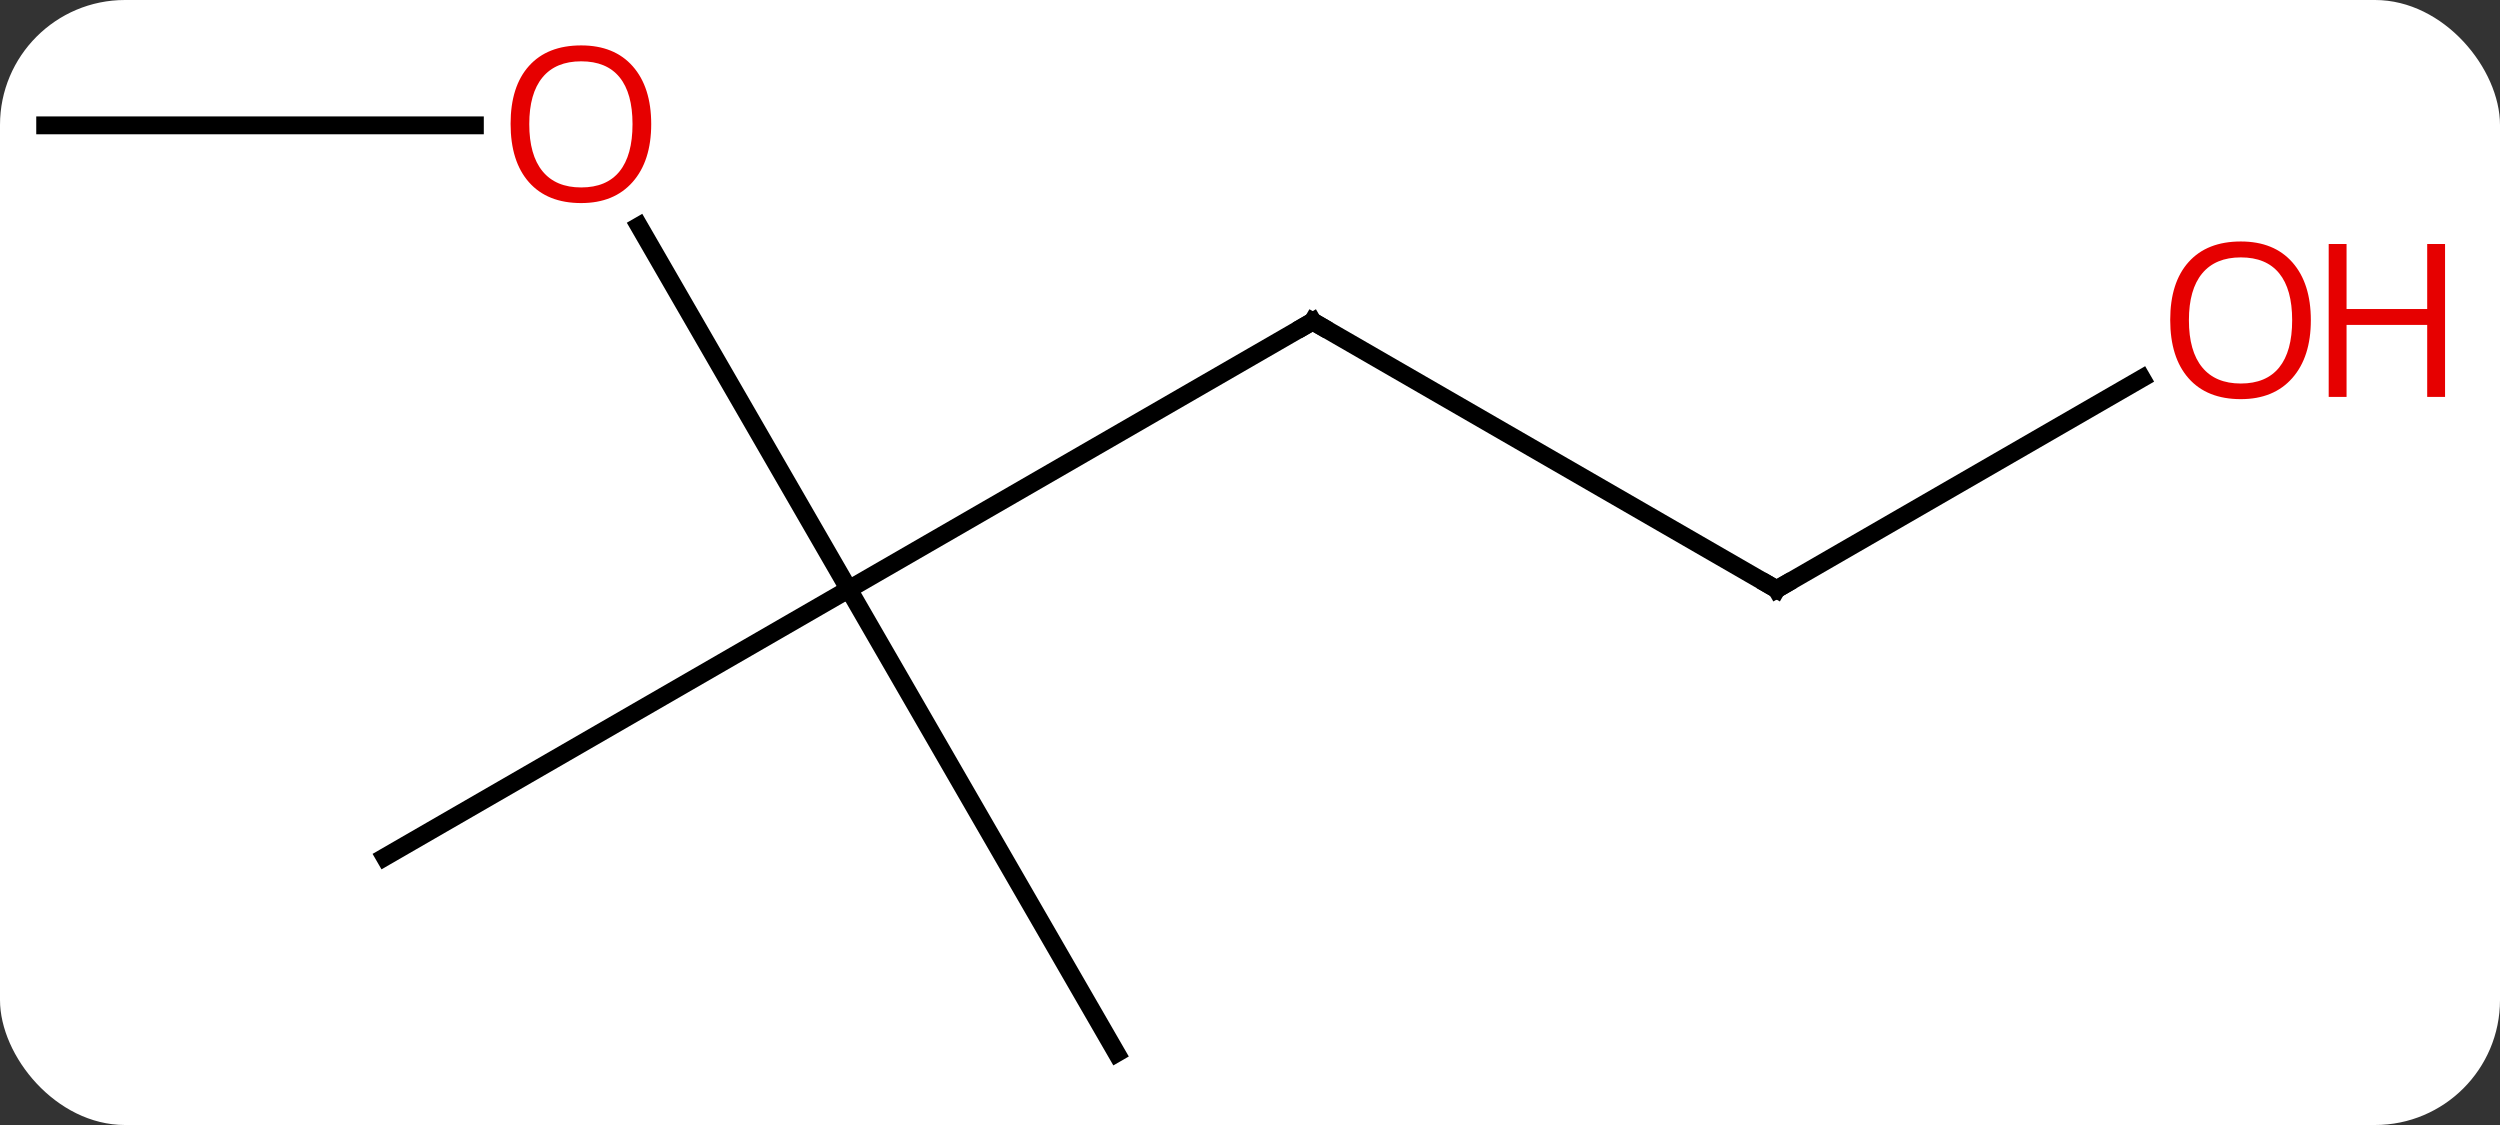 <svg width="140" viewBox="0 0 140 63" style="fill-opacity:1; color-rendering:auto; color-interpolation:auto; text-rendering:auto; stroke:black; stroke-linecap:square; stroke-miterlimit:10; shape-rendering:auto; stroke-opacity:1; fill:black; stroke-dasharray:none; font-weight:normal; stroke-width:1; font-family:'Open Sans'; font-style:normal; stroke-linejoin:miter; font-size:12; stroke-dashoffset:0; image-rendering:auto;" height="63" class="cas-substance-image" xmlns:xlink="http://www.w3.org/1999/xlink" xmlns="http://www.w3.org/2000/svg"><rect x="0" y="0" width="140" height="63" fill="#333333" stroke="none"/><svg class="cas-substance-single-component"><rect y="0" x="0" width="140" stroke="none" ry="7" rx="7" height="63" fill="white" class="cas-substance-group"/><svg y="0" x="0" width="140" viewBox="0 0 140 63" style="fill:black;" height="63" class="cas-substance-single-component-image"><svg><g><g transform="translate(64,33)" style="text-rendering:geometricPrecision; color-rendering:optimizeQuality; color-interpolation:linearRGB; stroke-linecap:butt; image-rendering:optimizeQuality;"><line y2="-15" y1="0" x2="9.51" x1="-16.47" style="fill:none;"/><line y2="-20.344" y1="0" x2="-28.216" x1="-16.47" style="fill:none;"/><line y2="25.98" y1="0" x2="-1.47" x1="-16.47" style="fill:none;"/><line y2="15" y1="0" x2="-42.453" x1="-16.47" style="fill:none;"/><line y2="0" y1="-15" x2="35.49" x1="9.51" style="fill:none;"/><line y2="-25.98" y1="-25.98" x2="-61.47" x1="-37.407" style="fill:none;"/><line y2="-11.811" y1="0" x2="55.947" x1="35.49" style="fill:none;"/><path style="fill:none; stroke-miterlimit:5;" d="M9.077 -14.75 L9.51 -15 L9.943 -14.75"/></g><g transform="translate(64,33)" style="stroke-linecap:butt; fill:rgb(230,0,0); text-rendering:geometricPrecision; color-rendering:optimizeQuality; image-rendering:optimizeQuality; font-family:'Open Sans'; stroke:rgb(230,0,0); color-interpolation:linearRGB; stroke-miterlimit:5;"><path style="stroke:none;" d="M-27.532 -26.05 Q-27.532 -23.988 -28.572 -22.808 Q-29.611 -21.628 -31.454 -21.628 Q-33.345 -21.628 -34.376 -22.793 Q-35.407 -23.957 -35.407 -26.066 Q-35.407 -28.16 -34.376 -29.308 Q-33.345 -30.457 -31.454 -30.457 Q-29.595 -30.457 -28.564 -29.285 Q-27.532 -28.113 -27.532 -26.05 ZM-34.361 -26.05 Q-34.361 -24.316 -33.618 -23.41 Q-32.876 -22.503 -31.454 -22.503 Q-30.032 -22.503 -29.306 -23.402 Q-28.579 -24.3 -28.579 -26.05 Q-28.579 -27.785 -29.306 -28.675 Q-30.032 -29.566 -31.454 -29.566 Q-32.876 -29.566 -33.618 -28.668 Q-34.361 -27.769 -34.361 -26.05 Z"/><path style="fill:none; stroke:black;" d="M35.057 -0.25 L35.49 0 L35.923 -0.25"/><path style="stroke:none;" d="M65.407 -15.07 Q65.407 -13.008 64.368 -11.828 Q63.329 -10.648 61.486 -10.648 Q59.595 -10.648 58.564 -11.812 Q57.532 -12.977 57.532 -15.086 Q57.532 -17.18 58.564 -18.328 Q59.595 -19.477 61.486 -19.477 Q63.345 -19.477 64.376 -18.305 Q65.407 -17.133 65.407 -15.07 ZM58.579 -15.07 Q58.579 -13.336 59.322 -12.43 Q60.064 -11.523 61.486 -11.523 Q62.907 -11.523 63.634 -12.422 Q64.361 -13.32 64.361 -15.07 Q64.361 -16.805 63.634 -17.695 Q62.907 -18.586 61.486 -18.586 Q60.064 -18.586 59.322 -17.688 Q58.579 -16.789 58.579 -15.07 Z"/><path style="stroke:none;" d="M72.923 -10.773 L71.923 -10.773 L71.923 -14.805 L67.407 -14.805 L67.407 -10.773 L66.407 -10.773 L66.407 -19.336 L67.407 -19.336 L67.407 -15.695 L71.923 -15.695 L71.923 -19.336 L72.923 -19.336 L72.923 -10.773 Z"/></g></g></svg></svg></svg></svg>